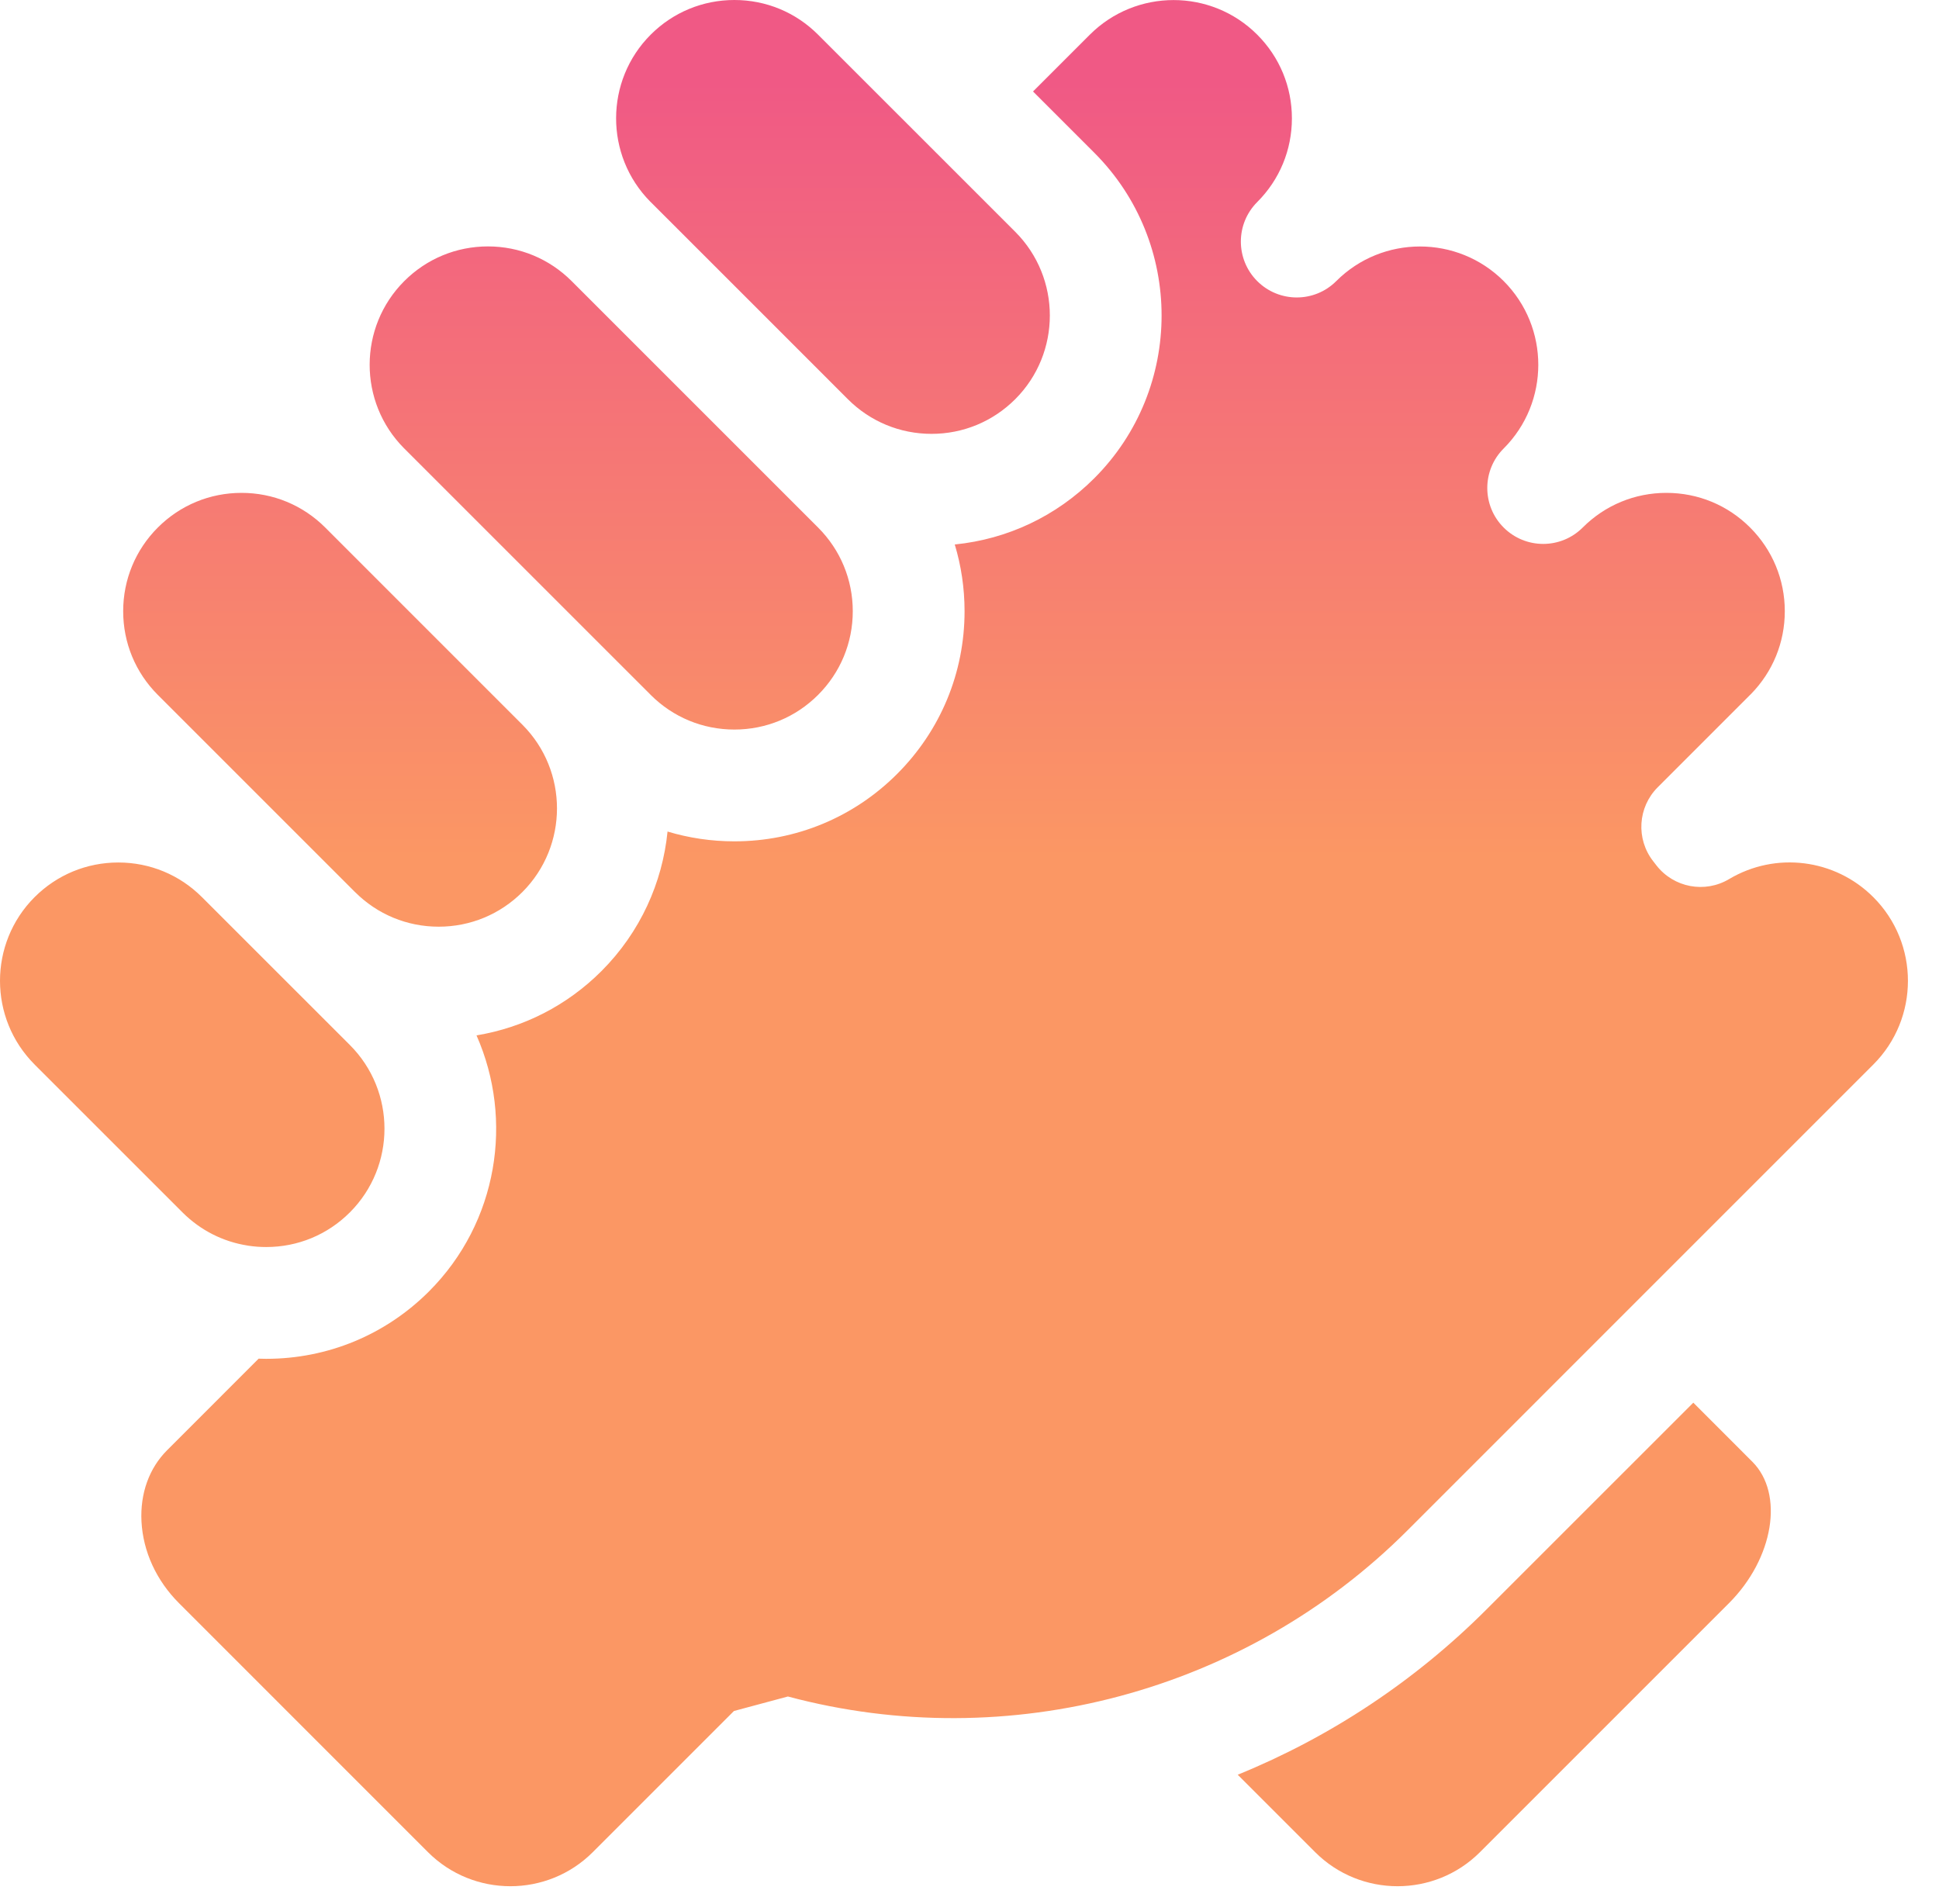 <svg width="55" height="54" viewBox="0 0 55 54" fill="none" xmlns="http://www.w3.org/2000/svg">
<path fill-rule="evenodd" clip-rule="evenodd" d="M21.141 8.414L18.459 5.733L18.444 5.719C17.149 4.408 17.153 2.288 18.457 0.983C19.091 0.349 19.935 0 20.831 0C21.728 0 22.571 0.349 23.205 0.984L28.797 6.575C30.106 7.885 30.106 10.015 28.797 11.324C28.163 11.957 27.32 12.307 26.424 12.307H26.423C25.527 12.307 24.684 11.958 24.05 11.324L21.141 8.414ZM13.218 14.473L11.468 12.723C11.466 12.72 11.463 12.717 11.459 12.714C10.158 11.405 10.161 9.28 11.467 7.974C12.101 7.34 12.944 6.99 13.841 6.99C14.738 6.99 15.58 7.34 16.214 7.973L16.215 7.974L16.215 7.974L16.218 7.977L18.601 10.36L21.806 13.565C21.81 13.57 21.815 13.574 21.82 13.579L23.205 14.964C23.839 15.598 24.189 16.442 24.189 17.338C24.189 18.235 23.839 19.078 23.205 19.712C22.571 20.346 21.728 20.695 20.831 20.695C19.934 20.695 19.091 20.346 18.457 19.712L18.439 19.693L17.064 18.319C17.062 18.317 17.061 18.315 17.059 18.314L13.218 14.473ZM4.488 19.723L10.052 25.287C10.058 25.293 10.064 25.299 10.07 25.304C10.704 25.938 11.546 26.287 12.443 26.287C13.34 26.287 14.183 25.938 14.818 25.304C16.125 23.996 16.126 21.869 14.82 20.56L11.288 17.028L9.225 14.964C8.591 14.33 7.747 13.981 6.851 13.981C5.954 13.981 5.111 14.33 4.477 14.964C3.843 15.598 3.494 16.442 3.494 17.338C3.494 18.235 3.843 19.078 4.477 19.712C4.481 19.716 4.484 19.719 4.488 19.723ZM7.015 35.331C6.327 35.222 5.692 34.902 5.188 34.403C5.185 34.4 5.182 34.397 5.179 34.394L5.175 34.39L0.999 30.215L0.991 30.206L0.982 30.197C-0.327 28.888 -0.327 26.758 0.981 25.449C1.616 24.815 2.459 24.466 3.356 24.466C4.252 24.466 5.096 24.815 5.73 25.45L9.924 29.643C11.233 30.952 11.233 33.082 9.924 34.391C9.29 35.026 8.447 35.374 7.551 35.374C7.383 35.374 7.218 35.362 7.056 35.338L7.036 35.335L7.015 35.331ZM53.137 25.449C52.049 24.361 50.367 24.151 49.047 24.936C48.361 25.346 47.478 25.18 46.986 24.55L46.893 24.43C46.4 23.799 46.455 22.899 47.021 22.333L49.641 19.712L49.647 19.707C49.654 19.7 49.66 19.694 49.667 19.687C50.285 19.056 50.626 18.223 50.626 17.338C50.626 16.442 50.276 15.598 49.642 14.964C49.008 14.329 48.165 13.981 47.268 13.981C46.371 13.981 45.528 14.33 44.894 14.964C44.275 15.584 43.271 15.584 42.651 14.964C42.342 14.655 42.187 14.249 42.187 13.843C42.187 13.437 42.342 13.031 42.652 12.722C43.961 11.413 43.961 9.283 42.652 7.973C41.343 6.665 39.213 6.665 37.904 7.973C37.285 8.593 36.281 8.593 35.661 7.973C35.352 7.664 35.197 7.258 35.197 6.852C35.197 6.447 35.352 6.041 35.662 5.731C36.296 5.097 36.645 4.254 36.645 3.357C36.645 2.46 36.296 1.618 35.662 0.984C34.353 -0.326 32.223 -0.325 30.913 0.984L29.302 2.595L31.04 4.333C33.585 6.879 33.585 11.021 31.04 13.566C29.963 14.643 28.577 15.296 27.082 15.445C27.265 16.051 27.36 16.687 27.36 17.338C27.36 19.082 26.68 20.721 25.447 21.954C24.214 23.187 22.574 23.866 20.831 23.866C20.179 23.866 19.542 23.771 18.935 23.588C18.79 25.034 18.165 26.441 17.06 27.547C16.083 28.523 14.851 29.15 13.516 29.37C14.575 31.765 14.127 34.673 12.167 36.634C10.933 37.867 9.294 38.545 7.551 38.545H7.55C7.494 38.545 7.438 38.544 7.382 38.542L7.337 38.54L4.741 41.137C4.231 41.646 3.973 42.363 4.013 43.157C4.057 44.011 4.435 44.834 5.077 45.476L12.139 52.539C13.428 53.828 15.526 53.828 16.815 52.539L20.819 48.535L22.349 48.124C28.61 49.796 35.342 47.992 39.919 43.416L48.923 34.411C48.93 34.404 48.937 34.397 48.944 34.39L53.137 30.197C54.446 28.888 54.446 26.758 53.137 25.449ZM42.161 45.658L48.031 39.789L49.705 41.464C50.613 42.372 50.31 44.209 49.042 45.477L41.98 52.539C40.691 53.828 38.593 53.828 37.304 52.539L35.108 50.343C37.734 49.274 40.137 47.683 42.161 45.658Z" fill="url(#paint0_linear)"/>
<defs>
<linearGradient id="paint0_linear" x1="27.059" y1="2.321" x2="27.059" y2="24.331" gradientUnits="userSpaceOnUse">
<stop stop-color="#F05985"/>
<stop offset="1" stop-color="#FB9764"/>
</linearGradient>
</defs>
</svg>
